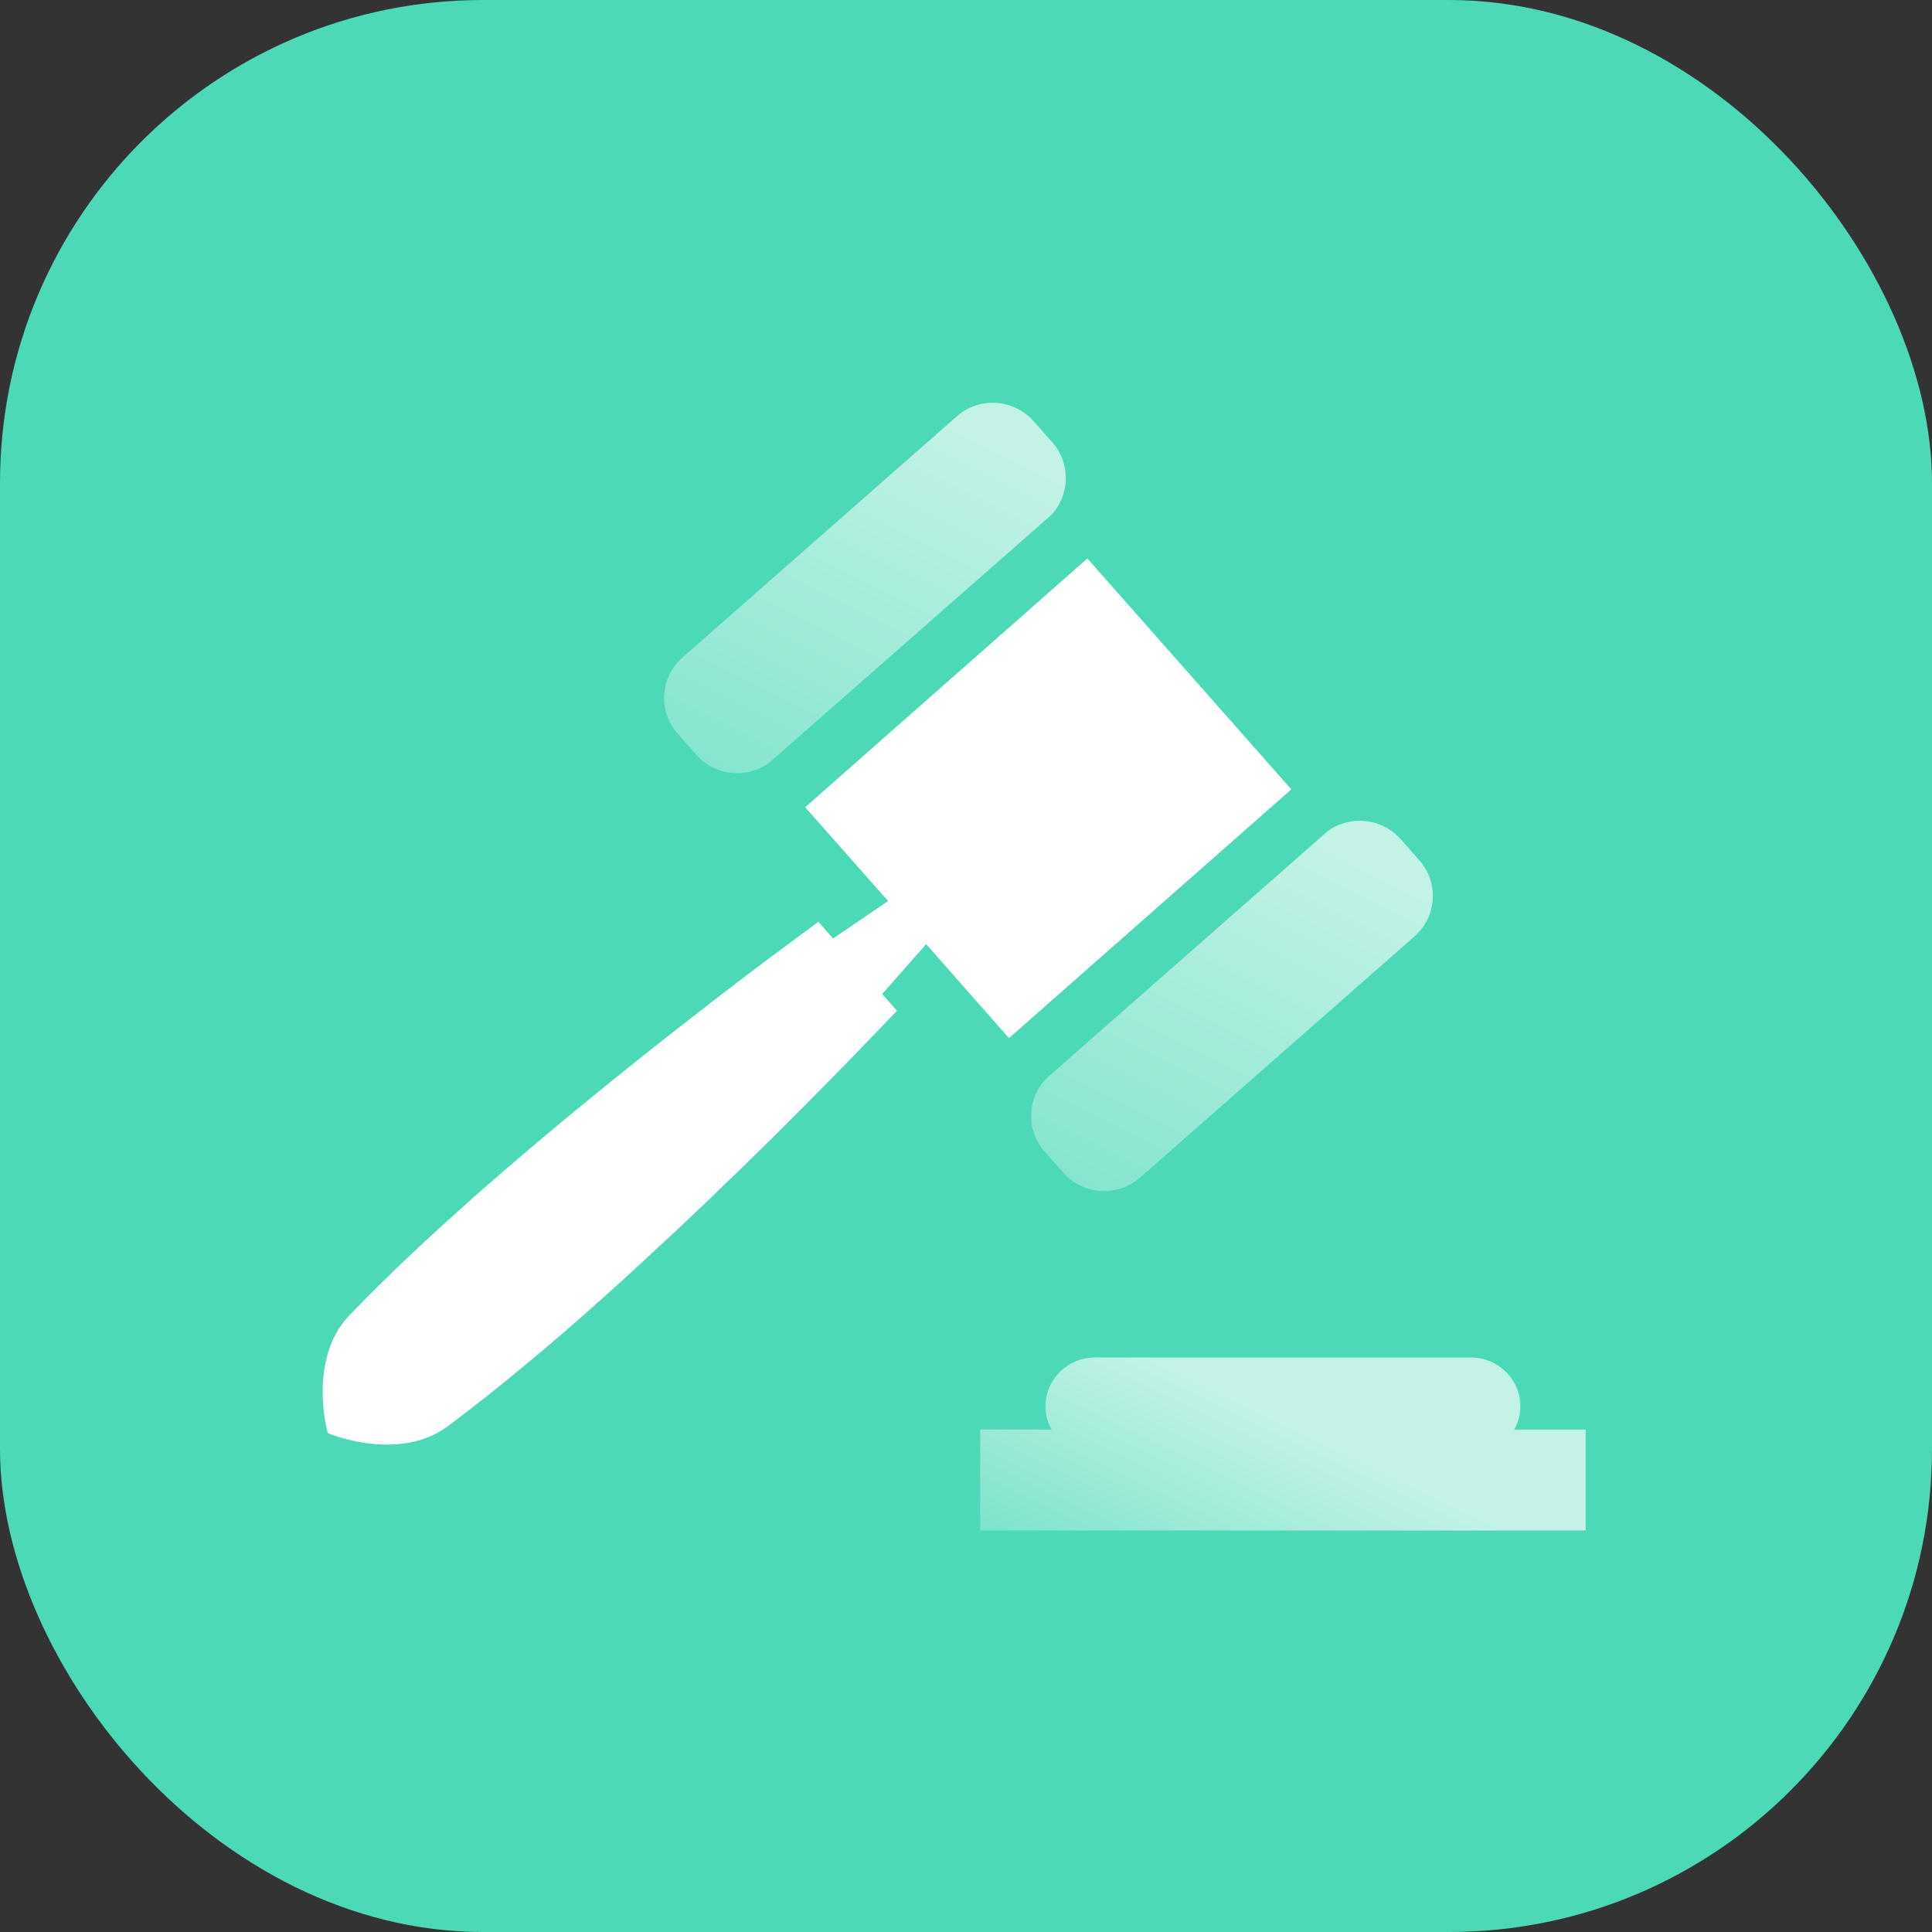<svg width="16" height="16" viewBox="0 0 16 16" fill="none" xmlns="http://www.w3.org/2000/svg">
<rect x="0" y="0" width="16" height="16" fill="#333333" stroke="none"/>
<rect width="16" height="16" rx="4" fill="#4CD9B7"/>
<path opacity="0.668" fill-rule="evenodd" clip-rule="evenodd" d="M8.658 11.645C8.658 11.423 8.842 11.242 9.07 11.242H12.179C12.407 11.242 12.591 11.423 12.591 11.645C12.591 11.713 12.574 11.78 12.54 11.839H13.132V12.675H8.117V11.839H8.709C8.675 11.78 8.658 11.713 8.658 11.645Z" fill="url(#paint0_linear_7338_440)"/>
<path opacity="0.668" fill-rule="evenodd" clip-rule="evenodd" d="M8.705 4.266L6.369 6.318C6.184 6.452 5.922 6.427 5.768 6.252L5.612 6.077C5.448 5.891 5.466 5.608 5.653 5.444L7.924 3.448C8.11 3.284 8.395 3.302 8.559 3.487L8.715 3.663C8.869 3.838 8.862 4.099 8.705 4.266Z" fill="url(#paint1_linear_7338_440)"/>
<path fill-rule="evenodd" clip-rule="evenodd" d="M2.682 11.695L2.678 11.655L2.675 11.618C2.673 11.592 2.673 11.569 2.672 11.546C2.67 11.451 2.679 11.369 2.694 11.293C2.724 11.144 2.781 11.025 2.86 10.93C2.88 10.906 2.901 10.884 2.923 10.863L2.987 10.797C3.029 10.753 3.073 10.71 3.116 10.667C3.159 10.624 3.203 10.581 3.247 10.539C3.29 10.496 3.334 10.454 3.379 10.412C3.467 10.329 3.556 10.246 3.647 10.163L3.782 10.041L3.918 9.919C4.01 9.838 4.101 9.758 4.194 9.678C4.286 9.599 4.379 9.52 4.472 9.441L4.753 9.207L5.036 8.976L5.322 8.746L5.609 8.52L5.898 8.295L6.189 8.072C6.287 7.998 6.384 7.925 6.483 7.852C6.581 7.779 6.679 7.706 6.778 7.634L6.899 7.772L7.355 7.462L6.668 6.685L9.005 4.625L10.694 6.537L8.356 8.597L7.67 7.819L7.306 8.232L7.428 8.37C7.344 8.459 7.259 8.547 7.174 8.635C7.09 8.724 7.004 8.811 6.919 8.898L6.661 9.159L6.402 9.418L6.141 9.674L5.878 9.928L5.612 10.18L5.344 10.429C5.255 10.512 5.165 10.594 5.074 10.676C4.984 10.757 4.893 10.838 4.801 10.919L4.663 11.039L4.524 11.158C4.431 11.236 4.338 11.315 4.243 11.392C4.196 11.431 4.149 11.469 4.101 11.507C4.054 11.545 4.006 11.583 3.958 11.62C3.909 11.658 3.862 11.696 3.813 11.732L3.74 11.788C3.715 11.806 3.691 11.825 3.665 11.841C3.561 11.907 3.436 11.95 3.283 11.961C3.199 11.967 3.114 11.963 3.03 11.951C3.007 11.947 2.984 11.944 2.959 11.939L2.922 11.931L2.883 11.922C2.831 11.91 2.775 11.892 2.714 11.869C2.7 11.812 2.689 11.754 2.682 11.695H2.682Z" fill="white"/>
<path opacity="0.668" fill-rule="evenodd" clip-rule="evenodd" d="M11.713 7.756L9.442 9.752C9.255 9.916 8.971 9.898 8.807 9.713L8.651 9.537C8.497 9.363 8.504 9.101 8.661 8.935L10.997 6.882C11.182 6.748 11.443 6.774 11.598 6.948L11.754 7.124C11.918 7.309 11.9 7.593 11.713 7.756Z" fill="url(#paint2_linear_7338_440)"/>
<defs>
<linearGradient id="paint0_linear_7338_440" x1="3.651" y1="11.907" x2="5.021" y2="9.064" gradientUnits="userSpaceOnUse">
<stop stop-color="white" stop-opacity="0.01"/>
<stop offset="1" stop-color="white"/>
</linearGradient>
<linearGradient id="paint1_linear_7338_440" x1="0.033" y1="6.901" x2="2.971" y2="1.03" gradientUnits="userSpaceOnUse">
<stop stop-color="white" stop-opacity="0.01"/>
<stop offset="1" stop-color="white"/>
</linearGradient>
<linearGradient id="paint2_linear_7338_440" x1="3.072" y1="10.362" x2="6.01" y2="4.491" gradientUnits="userSpaceOnUse">
<stop stop-color="white" stop-opacity="0.01"/>
<stop offset="1" stop-color="white"/>
</linearGradient>
</defs>
</svg>
